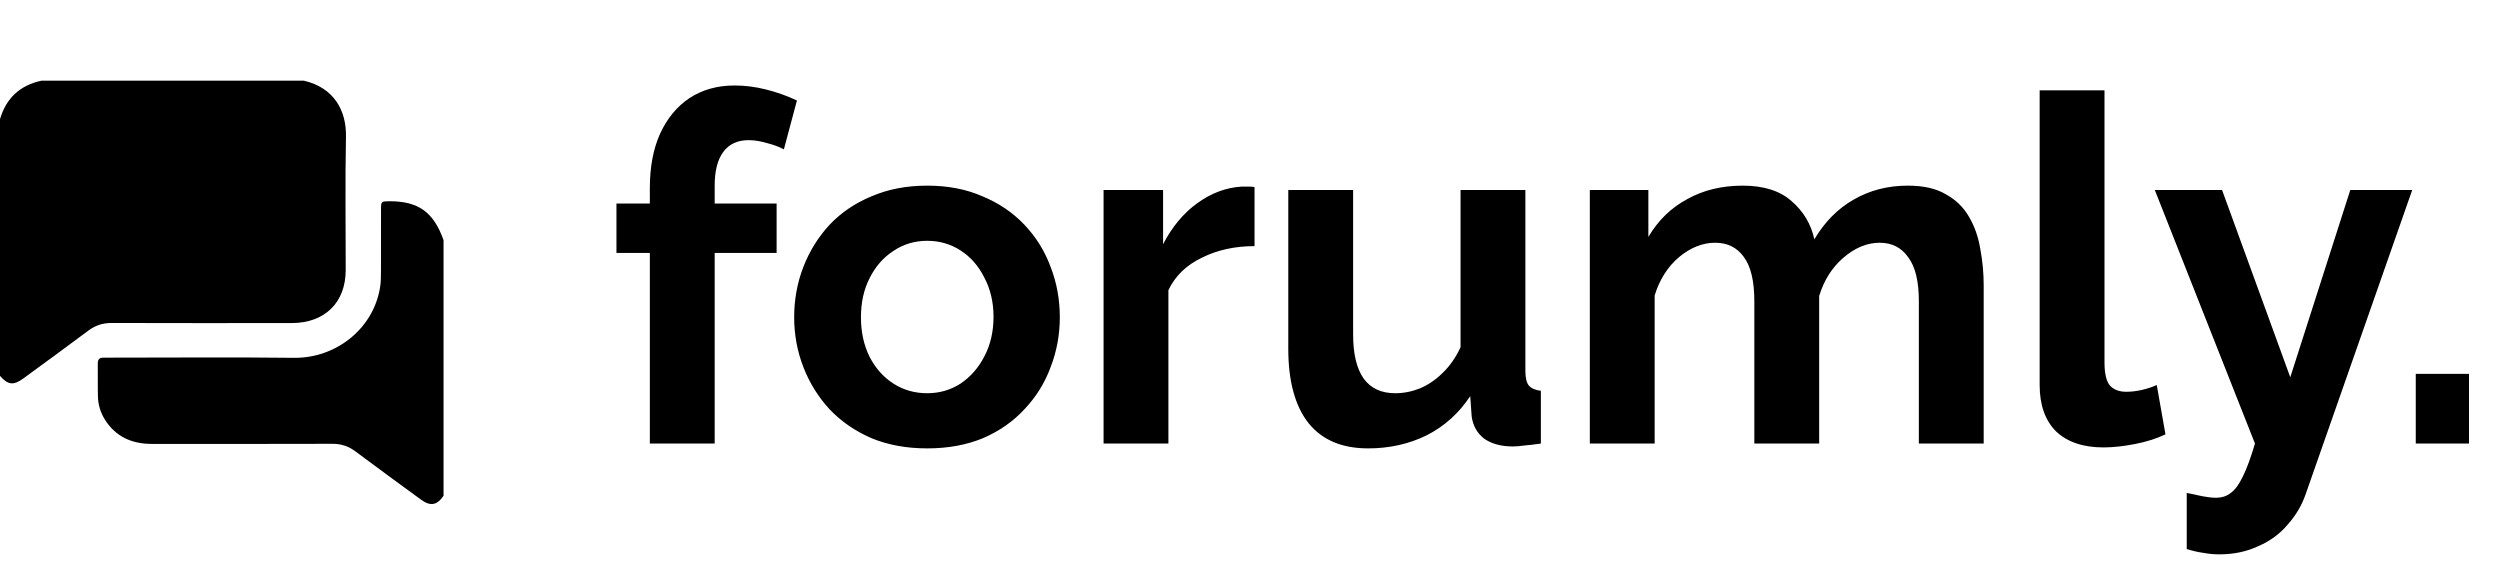 <svg width="124" height="28" viewBox="0 0 124 28" fill="none" xmlns="http://www.w3.org/2000/svg">
<path d="M32.232 22V12.544H30.576V10.096H32.232V9.328C32.232 8.288 32.4 7.392 32.736 6.64C33.088 5.872 33.576 5.28 34.2 4.864C34.84 4.448 35.584 4.24 36.432 4.24C36.944 4.24 37.456 4.304 37.968 4.432C38.496 4.56 39.016 4.744 39.528 4.984L38.88 7.408C38.64 7.28 38.36 7.176 38.04 7.096C37.72 7 37.416 6.952 37.128 6.952C36.584 6.952 36.168 7.144 35.88 7.528C35.592 7.912 35.448 8.472 35.448 9.208V10.096H38.52V12.544H35.448V22H32.232ZM45.991 22.24C44.967 22.24 44.047 22.072 43.231 21.736C42.415 21.384 41.719 20.904 41.143 20.296C40.583 19.688 40.151 18.992 39.847 18.208C39.543 17.424 39.391 16.6 39.391 15.736C39.391 14.856 39.543 14.024 39.847 13.24C40.151 12.456 40.583 11.76 41.143 11.152C41.719 10.544 42.415 10.072 43.231 9.736C44.047 9.384 44.967 9.208 45.991 9.208C47.015 9.208 47.927 9.384 48.727 9.736C49.543 10.072 50.239 10.544 50.815 11.152C51.391 11.76 51.823 12.456 52.111 13.24C52.415 14.024 52.567 14.856 52.567 15.736C52.567 16.6 52.415 17.424 52.111 18.208C51.823 18.992 51.391 19.688 50.815 20.296C50.255 20.904 49.567 21.384 48.751 21.736C47.935 22.072 47.015 22.24 45.991 22.24ZM42.703 15.736C42.703 16.472 42.847 17.128 43.135 17.704C43.423 18.264 43.815 18.704 44.311 19.024C44.807 19.344 45.367 19.504 45.991 19.504C46.599 19.504 47.151 19.344 47.647 19.024C48.143 18.688 48.535 18.24 48.823 17.68C49.127 17.104 49.279 16.448 49.279 15.712C49.279 14.992 49.127 14.344 48.823 13.768C48.535 13.192 48.143 12.744 47.647 12.424C47.151 12.104 46.599 11.944 45.991 11.944C45.367 11.944 44.807 12.112 44.311 12.448C43.815 12.768 43.423 13.216 43.135 13.792C42.847 14.352 42.703 15 42.703 15.736ZM62.225 12.208C61.249 12.208 60.377 12.4 59.609 12.784C58.841 13.152 58.289 13.688 57.953 14.392V22H54.737V9.424H57.689V12.112C58.137 11.248 58.705 10.568 59.393 10.072C60.081 9.576 60.809 9.304 61.577 9.256C61.753 9.256 61.889 9.256 61.985 9.256C62.081 9.256 62.161 9.264 62.225 9.28V12.208ZM63.899 17.296V9.424H67.115V16.6C67.115 17.56 67.291 18.288 67.643 18.784C67.995 19.264 68.515 19.504 69.203 19.504C69.619 19.504 70.027 19.424 70.427 19.264C70.843 19.088 71.219 18.832 71.555 18.496C71.907 18.16 72.203 17.736 72.443 17.224V9.424H75.659V18.4C75.659 18.736 75.715 18.976 75.827 19.12C75.955 19.264 76.155 19.352 76.427 19.384V22C76.107 22.048 75.835 22.08 75.611 22.096C75.403 22.128 75.211 22.144 75.035 22.144C74.459 22.144 73.987 22.016 73.619 21.76C73.267 21.488 73.059 21.12 72.995 20.656L72.923 19.648C72.363 20.496 71.643 21.144 70.763 21.592C69.883 22.024 68.915 22.24 67.859 22.24C66.563 22.24 65.579 21.824 64.907 20.992C64.235 20.144 63.899 18.912 63.899 17.296ZM98.391 22H95.175V14.944C95.175 13.952 94.999 13.224 94.647 12.76C94.311 12.28 93.839 12.04 93.231 12.04C92.607 12.04 92.007 12.288 91.431 12.784C90.871 13.264 90.471 13.896 90.231 14.68V22H87.015V14.944C87.015 13.936 86.839 13.2 86.487 12.736C86.151 12.272 85.679 12.04 85.071 12.04C84.447 12.04 83.847 12.28 83.271 12.76C82.711 13.24 82.311 13.872 82.071 14.656V22H78.855V9.424H81.759V11.752C82.239 10.936 82.879 10.312 83.679 9.88C84.479 9.432 85.399 9.208 86.439 9.208C87.479 9.208 88.287 9.464 88.863 9.976C89.455 10.488 89.831 11.12 89.991 11.872C90.503 11.008 91.151 10.352 91.935 9.904C92.735 9.44 93.631 9.208 94.623 9.208C95.407 9.208 96.039 9.352 96.519 9.64C97.015 9.912 97.399 10.288 97.671 10.768C97.943 11.232 98.127 11.76 98.223 12.352C98.335 12.944 98.391 13.544 98.391 14.152V22ZM101.167 4.48H104.383V17.968C104.383 18.544 104.479 18.936 104.671 19.144C104.863 19.336 105.127 19.432 105.463 19.432C105.719 19.432 105.983 19.4 106.255 19.336C106.527 19.272 106.767 19.192 106.975 19.096L107.407 21.544C106.975 21.752 106.471 21.912 105.895 22.024C105.319 22.136 104.799 22.192 104.335 22.192C103.327 22.192 102.543 21.928 101.983 21.4C101.439 20.856 101.167 20.088 101.167 19.096V4.48ZM108.462 24.448C108.75 24.512 109.014 24.568 109.254 24.616C109.51 24.664 109.726 24.688 109.902 24.688C110.206 24.688 110.454 24.608 110.646 24.448C110.854 24.304 111.054 24.032 111.246 23.632C111.438 23.248 111.638 22.704 111.846 22L106.878 9.424H110.214L113.598 18.712L116.574 9.424H119.646L114.366 24.496C114.174 25.056 113.878 25.56 113.478 26.008C113.094 26.472 112.606 26.832 112.014 27.088C111.438 27.36 110.79 27.496 110.07 27.496C109.814 27.496 109.558 27.472 109.302 27.424C109.046 27.392 108.766 27.328 108.462 27.232V24.448ZM119.822 22V18.544H122.462V22H119.822Z" fill="#111729" style="fill:#111729;fill:color(display-p3 0.067 0.09 0.161);fill-opacity:1;"/>
<path d="M2.062 4H15.067C16.587 4.353 17.185 5.506 17.16 6.777C17.116 8.982 17.148 11.188 17.147 13.393C17.147 15.005 16.109 16.024 14.469 16.024C11.492 16.026 8.515 16.03 5.539 16.02C5.095 16.018 4.727 16.14 4.377 16.402C3.308 17.202 2.229 17.988 1.15 18.776C0.668 19.128 0.391 19.093 0 18.644V5.908C0.304 4.875 0.984 4.231 2.062 4Z" fill="#C93B76" style="fill:#C93B76;fill:color(display-p3 0.788 0.231 0.463);fill-opacity:1;"/>
<path d="M21.999 24.591C21.673 25.068 21.349 25.124 20.875 24.778C19.79 23.984 18.702 23.192 17.626 22.387C17.284 22.131 16.924 22.012 16.49 22.013C13.503 22.023 10.517 22.019 7.529 22.018C6.532 22.018 5.729 21.657 5.196 20.801C4.984 20.459 4.87 20.081 4.858 19.685C4.842 19.134 4.858 18.582 4.85 18.031C4.847 17.829 4.929 17.735 5.134 17.741C5.239 17.744 5.344 17.739 5.45 17.739C8.494 17.739 11.539 17.712 14.582 17.748C16.662 17.773 18.536 16.302 18.855 14.229C18.894 13.981 18.895 13.726 18.896 13.474C18.901 12.437 18.896 11.4 18.899 10.362C18.901 9.998 18.918 9.985 19.286 9.982C20.744 9.971 21.504 10.512 22 11.911V24.591H21.999Z" fill="#C93B76" style="fill:#C93B76;fill:color(display-p3 0.788 0.231 0.463);fill-opacity:1;"/>
</svg>
